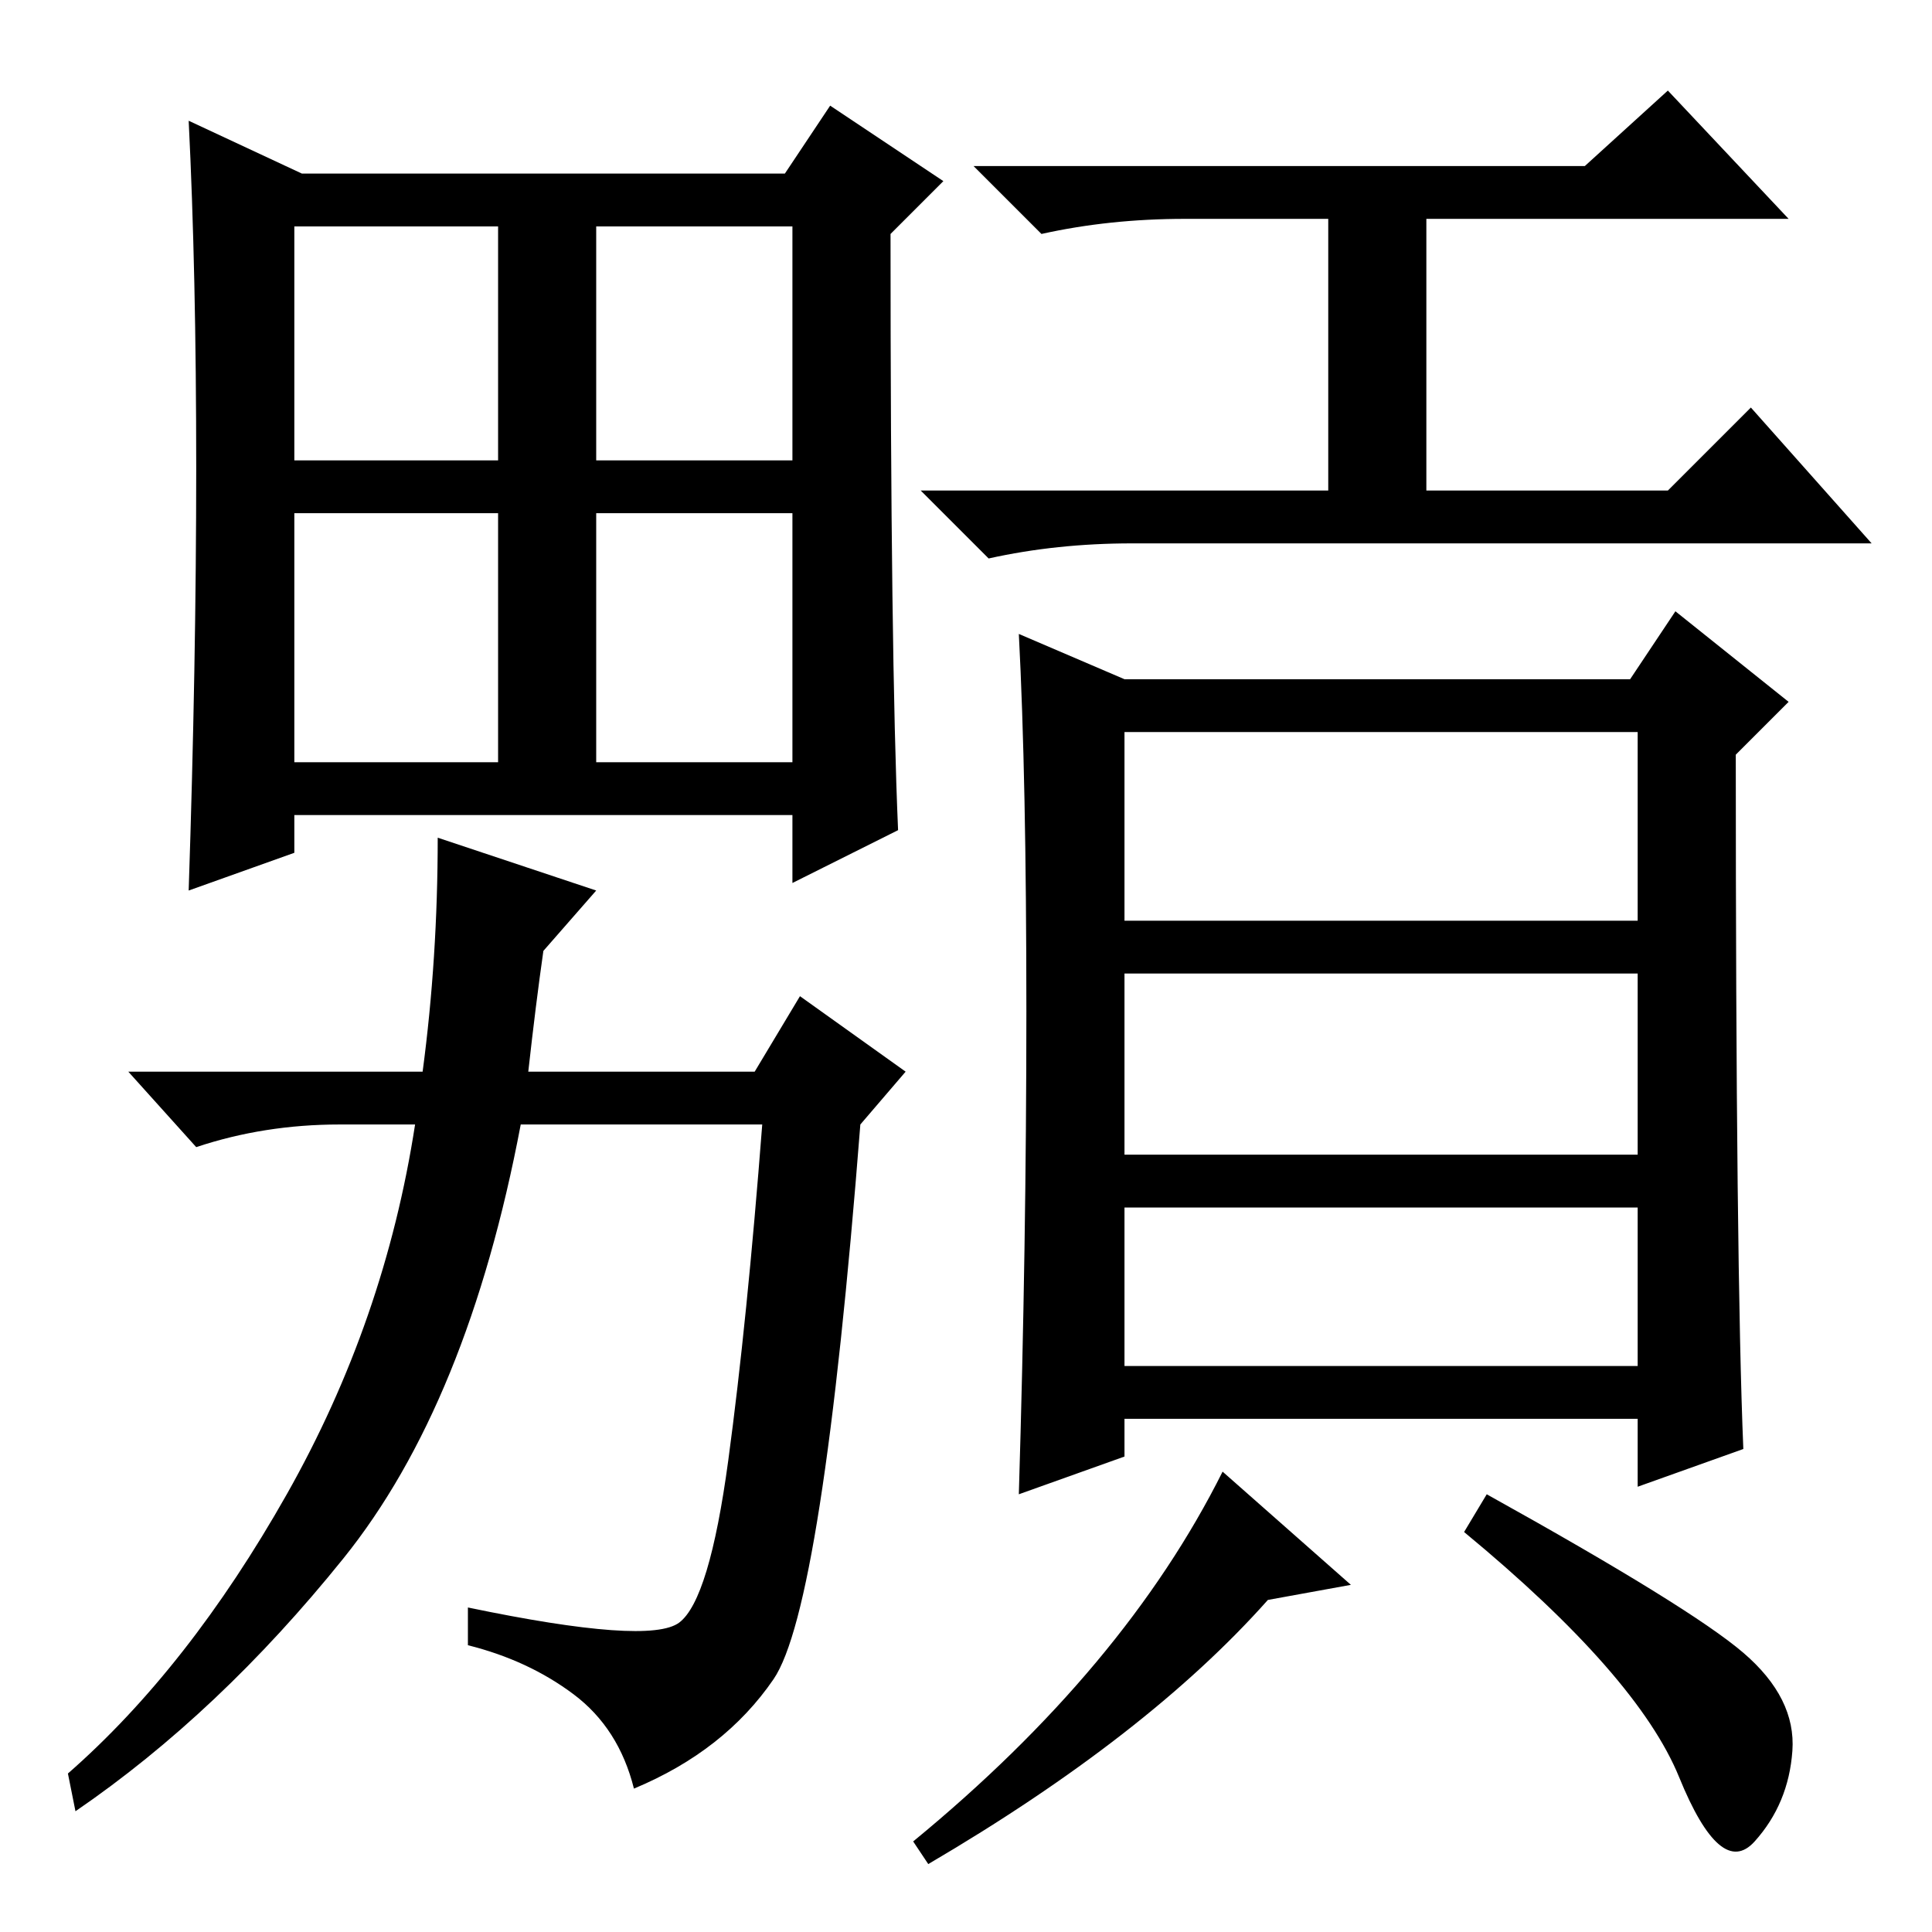 <?xml version="1.0" standalone="no"?>
<!DOCTYPE svg PUBLIC "-//W3C//DTD SVG 1.1//EN" "http://www.w3.org/Graphics/SVG/1.1/DTD/svg11.dtd" >
<svg xmlns="http://www.w3.org/2000/svg" xmlns:xlink="http://www.w3.org/1999/xlink" version="1.1" viewBox="0 -36 256 256">
  <g transform="matrix(1 0 0 -1 0 220)">
   <path fill="currentColor"
d="M119 146l-14 -7v9h-66v-5l-14 -5q1 30 1 56t-1 46l15 -7h64l6 9l15 -10l-7 -7q0 -56 1 -79zM39 195h27v31h-27v-31zM79 195h26v31h-26v-31zM39 155h27v33h-27v-33zM79 155h26v33h-26v-33zM72 130q-1 -7 -2 -16h30l6 10l14 -10l-6 -7q-5 -64 -11.5 -73.5t-18.5 -14.5
q-2 8 -8 12.5t-14 6.5v5q24 -5 28 -2t6.5 21.5t4.5 44.5h-32q-7 -37 -23.5 -57.5t-35.5 -33.5l-1 5q16 14 29 37t17 49h-10q-10 0 -19 -3l-9 10h39q2 15 2 31l21 -7zM210 234l11 10l16 -17h-48v-36h32l11 11l16 -18h-98q-10 0 -19 -2l-9 9h54v36h-19q-10 0 -19 -2l-9 9h81z
M217 159h-68v-25h68v25zM217 127h-68v-24h68v24zM217 96h-68v-21h68v21zM231 37q7 -6 6.5 -13t-5 -12t-10 8.5t-28.5 32.5l3 5q27 -15 34 -21zM168 44q-16 -18 -45 -35l-2 3q28 23 41 49l17 -15zM136 122q0 31 -1 50l14 -6h67l6 9l15 -12l-7 -7q0 -68 1 -92l-14 -5v9h-68v-5
l-14 -5q1 33 1 64z" />
  </g>

</svg>
